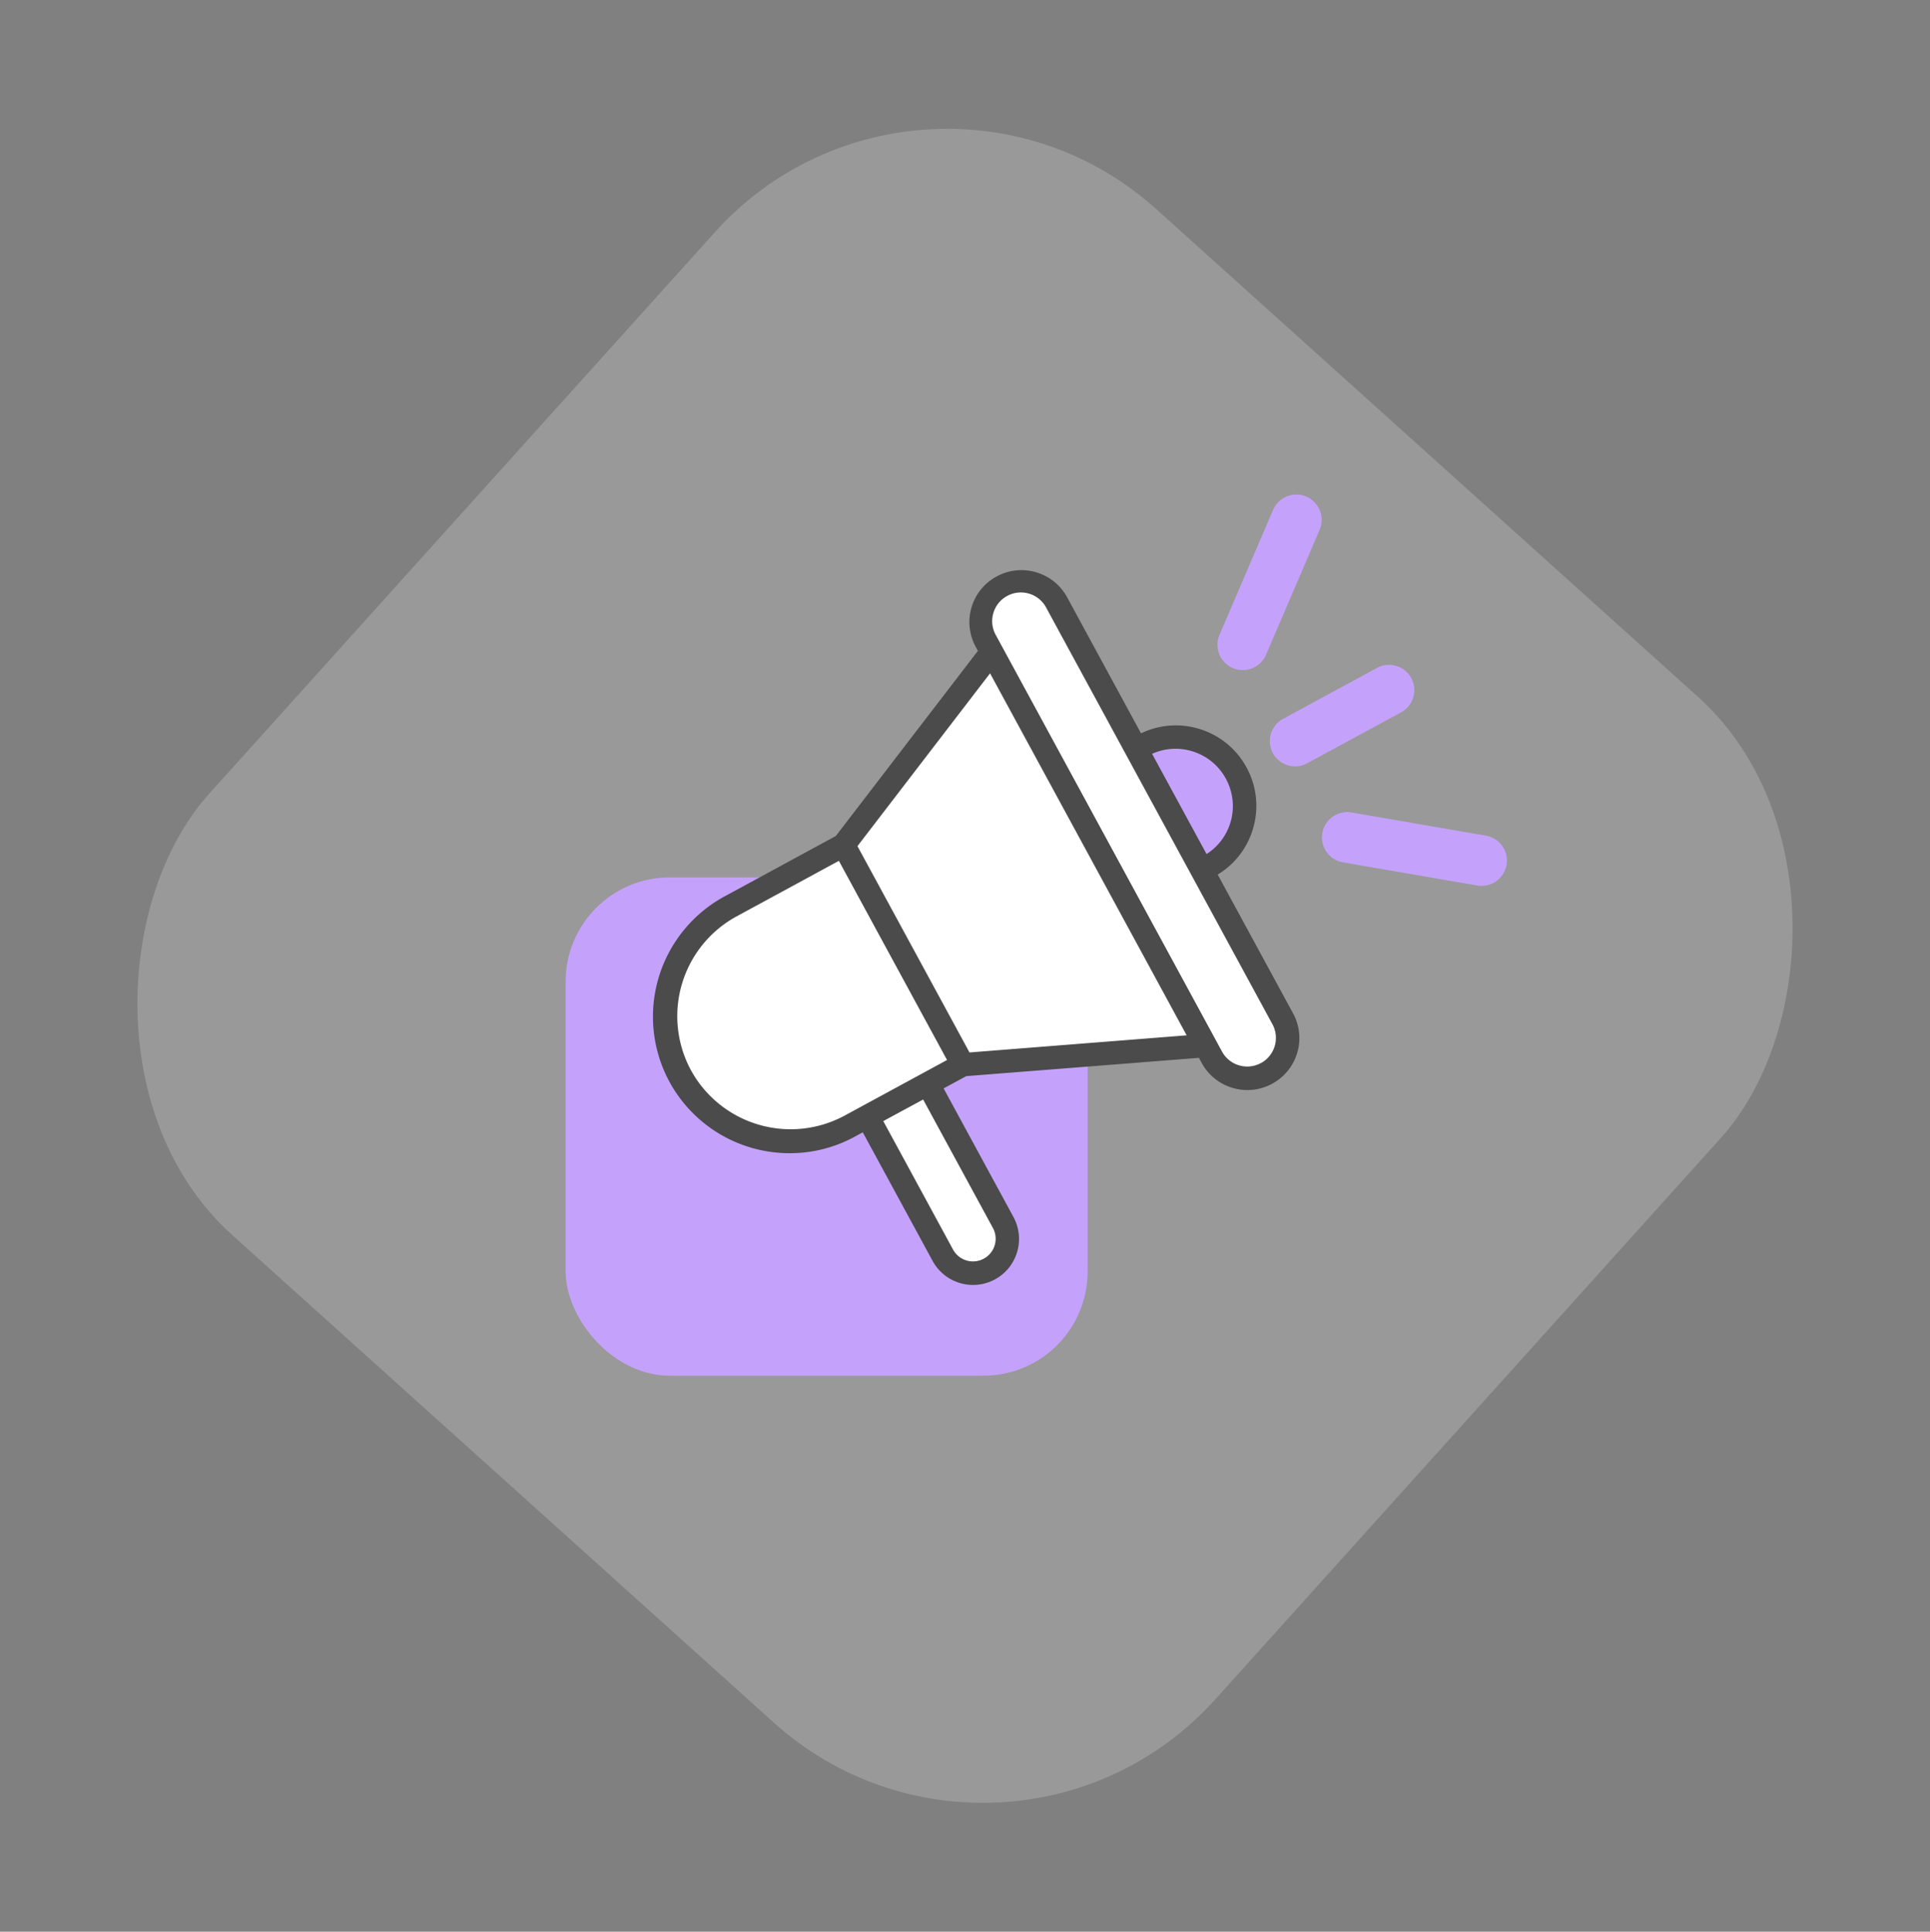 <svg xmlns="http://www.w3.org/2000/svg" width="166.732" height="166.905" viewBox="0 0 166.732 166.905"><rect x="0" y="0" width="166.732" height="166.905" fill="#808080" stroke="none"/><g transform="translate(-629.917 -959.904)"><rect width="116.951" height="119.29" rx="27" transform="translate(709.738 959.904) rotate(42)" fill="#e3e3e3" opacity="0.256"/><g transform="translate(1311.74 1078.117)"><rect width="45.09" height="43.057" rx="9" transform="translate(-632.956 -42.403)" fill="#c4a2fc"/><path d="M-271.182,82.316a5.949,5.949,0,0,1-2.385,8.068h0a5.808,5.808,0,0,1-.587.278L-279.8,80.268a5.944,5.944,0,0,1,8.273,1.49A5.958,5.958,0,0,1-271.182,82.316Z" transform="translate(-303.85 -133.733)" fill="#c4a2fc"/><path d="M-555.805,146.04l-9.738,5.288a10.8,10.8,0,0,0-4.336,14.643,10.8,10.8,0,0,0,14.642,4.336h0l9.738-5.288Z" transform="translate(-53.142 -191.236)" fill="#fff"/><path d="M-567.483,191.085a10.8,10.8,0,0,1,4.336-14.642l-1.921,1.043a10.8,10.8,0,0,0-4.216,14.678,10.8,10.8,0,0,0,14.522,4.3l1.921-1.043a10.8,10.8,0,0,1-14.641-4.335Z" transform="translate(-53.618 -217.394)" fill="#fff"/><path d="M-448.2,26.556-461,43.238l10.306,18.979,20.962-1.65Z" transform="translate(-147.95 -88.434)" fill="#fff"/><path d="M-350.184,20.281a3.485,3.485,0,0,1-1.331,4.746,3.486,3.486,0,0,1-4.746-1.331q-.025-.044-.048-.089l-19.511-35.93a3.485,3.485,0,0,1,1.331-4.746,3.485,3.485,0,0,1,4.746,1.331q.025.044.048.089Z" transform="translate(-220.851 -50.516)" fill="#fff"/><path d="M-446.222,296.582l6.488,11.949a2.967,2.967,0,0,0,4.042,1.128,2.967,2.967,0,0,0,1.173-3.96l-6.488-11.949Z" transform="translate(-160.663 -318.323)" fill="#fff"/><path d="M-185.926,38.592l-8.112,4.4A2.186,2.186,0,0,1-197,42.119a2.186,2.186,0,0,1,.878-2.964l8.112-4.4a2.186,2.186,0,0,1,2.964.878A2.186,2.186,0,0,1-185.926,38.592Z" transform="translate(-374.858 -95.256)" fill="#c4a2fc"/><path d="M-150.164,131.752a2.179,2.179,0,0,1-1.413.233l-11.589-2a2.186,2.186,0,0,1-1.8-2.513,2.186,2.186,0,0,1,2.513-1.8l.03.005,11.589,2a2.186,2.186,0,0,1,1.782,2.526A2.186,2.186,0,0,1-150.164,131.752Z" transform="translate(-402.624 -173.686)" fill="#c4a2fc"/><path d="M-226.409-56a2.186,2.186,0,0,1-2.965-.877,2.187,2.187,0,0,1-.089-1.9l4.634-10.809a2.186,2.186,0,0,1,2.879-1.128,2.186,2.186,0,0,1,1.14,2.85l-4.634,10.809A2.179,2.179,0,0,1-226.409-56Z" transform="translate(-347.007 -4.582)" fill="#c4a2fc"/><path d="M-523.637,14.254c-.018-.035-.037-.07-.055-.1L-530.17,2.224A6.9,6.9,0,0,0-527.1-1.807a6.909,6.909,0,0,0-.612-5.287,6.915,6.915,0,0,0-4.1-3.285,6.911,6.911,0,0,0-4.982.4l-6.406-11.8a4.464,4.464,0,0,0-2.7-2.129,4.465,4.465,0,0,0-3.415.4,4.47,4.47,0,0,0-1.779,6.015l.209.385L-563.159-1.11l-9.548,5.185a11.82,11.82,0,0,0-4.869,15.971,11.816,11.816,0,0,0,10.44,6.253,11.735,11.735,0,0,0,5.532-1.385l.163-.088.609-.331,6.006,11.06a3.979,3.979,0,0,0,3.526,2.127,3.951,3.951,0,0,0,1.841-.455,3.98,3.98,0,0,0,1.672-5.367c-.017-.033-.035-.065-.051-.095L-553.846,20.7l1.955-1.061,20.1-1.581.206.379a4.465,4.465,0,0,0,2.644,2.2,4.466,4.466,0,0,0,3.425-.315,4.463,4.463,0,0,0,2.2-2.644A4.463,4.463,0,0,0-523.637,14.254Zm-12.2-22.463a4.906,4.906,0,0,1,3.511-.208,4.909,4.909,0,0,1,2.9,2.429A4.92,4.92,0,0,1-531.132.451Zm9.434,26.7a2.48,2.48,0,0,1-3.375-.94c-.013-.023-.026-.047-.04-.075l-19.512-35.933a2.461,2.461,0,0,1-.229-1.882,2.461,2.461,0,0,1,1.169-1.493,2.464,2.464,0,0,1,1.214-.321,2.493,2.493,0,0,1,.669.092,2.462,2.462,0,0,1,1.493,1.169l.04.075,19.51,35.929,0,0A2.48,2.48,0,0,1-526.4,18.494Zm-6.448-2.378-18.76,1.48L-561.29-.233l11.455-14.932,9.425,17.357Zm-20.7,2.132-8.852,4.806a9.818,9.818,0,0,1-13.276-3.93,9.819,9.819,0,0,1,3.932-13.277l8.852-4.807Zm-2.064,3.415,6.007,11.063,0,0a1.946,1.946,0,0,1,.184,1.488,1.947,1.947,0,0,1-.922,1.182,1.962,1.962,0,0,1-2.671-.739l-.036-.067-6.007-11.063Z" transform="translate(-46.457 -44.87)" fill="#4b4b4b"/></g></g></svg>